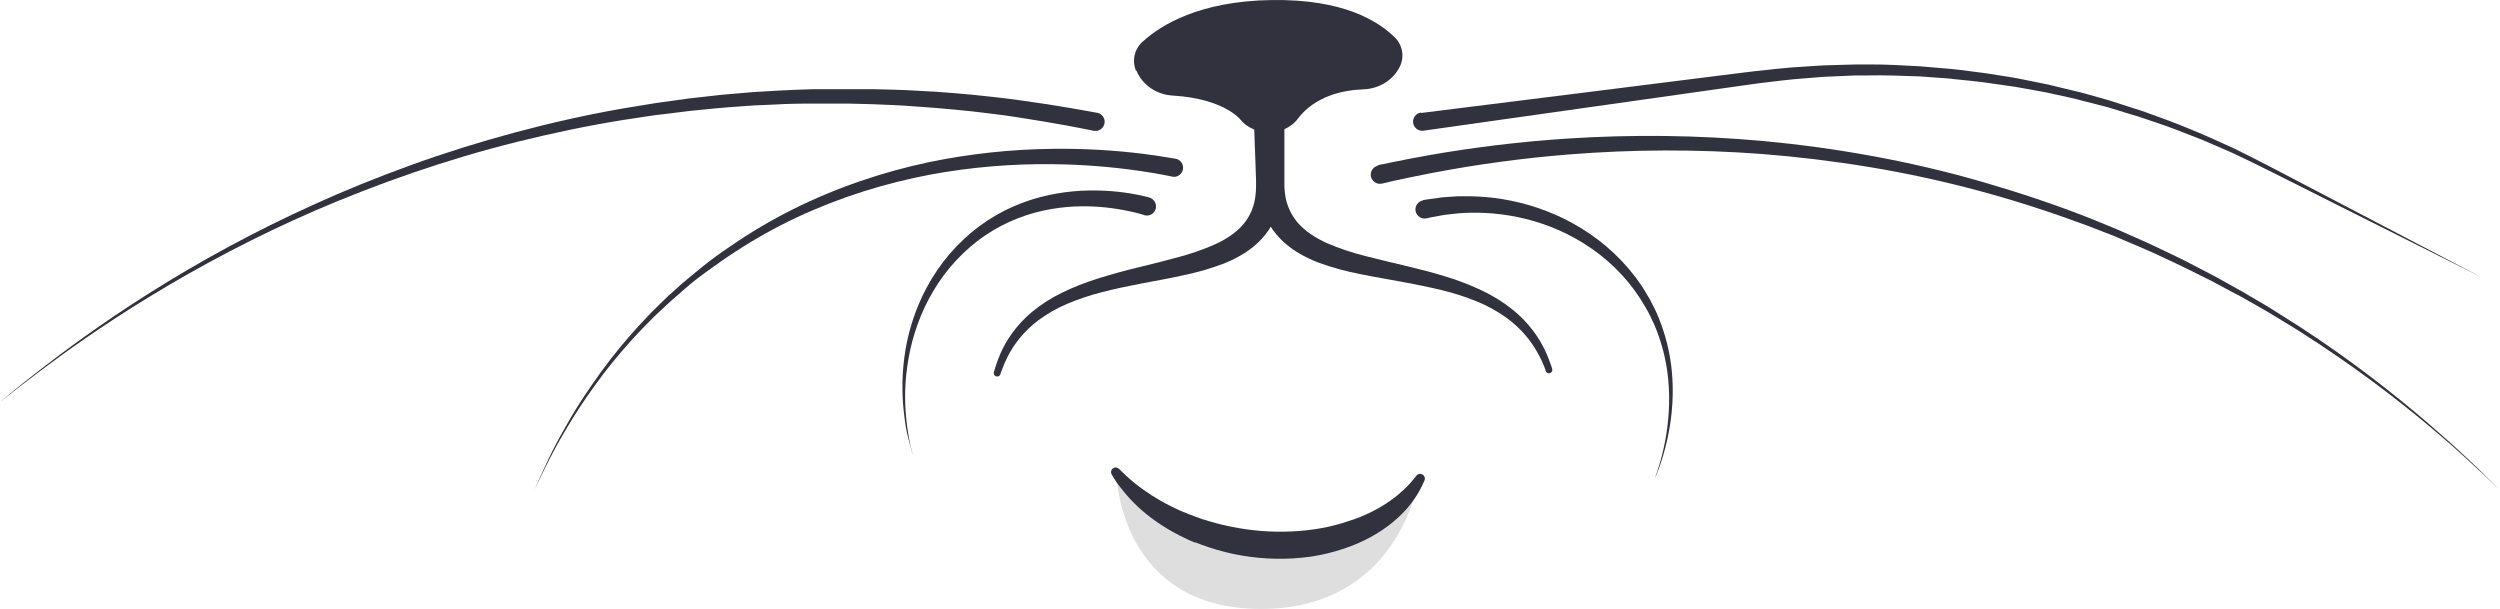 <svg width="1366" height="333" viewBox="0 0 1366 333" fill="none" xmlns="http://www.w3.org/2000/svg">
<g style="mix-blend-mode:multiply" opacity="0.2">
<path d="M610.1 259.722C610.1 259.722 611.7 332.422 688.6 332.722C762.9 333.022 774.2 265.422 774.2 265.422C774.2 265.422 746.2 294.721 698.1 293.521C650 292.321 610.1 259.722 610.1 259.722Z" fill="#595959"/>
</g>
<path d="M620.7 38.621C619.564 35.895 619.32 32.879 620.003 30.005C620.685 27.131 622.259 24.547 624.5 22.622C634.3 13.722 655.3 0.621 694.7 0.021C734.1 -0.579 752.9 11.522 761.9 20.221C764.053 22.233 765.506 24.881 766.046 27.778C766.586 30.675 766.184 33.669 764.9 36.322V36.322C761.4 43.621 753.7 48.522 744.9 48.822C733.8 49.221 718.5 52.422 709 65.022C708.416 65.826 707.745 66.564 707 67.222L706.7 67.522C698.7 74.322 686 73.822 678.7 66.421C678.7 66.421 670.5 54.022 640.8 52.221C631.9 51.721 624.3 46.422 621.1 38.922V38.621H620.7Z" fill="#31323D"/>
<path d="M778.2 262.822L777.3 264.822C776.942 265.642 776.542 266.443 776.1 267.222C775.6 268.122 775 269.321 774.2 270.521C772.433 273.355 770.426 276.032 768.2 278.521C765.242 281.745 761.995 284.691 758.5 287.322C754.366 290.404 749.946 293.083 745.3 295.322C742.8 296.522 740.3 297.621 737.6 298.621C734.9 299.621 732.1 300.522 729.3 301.322C726.5 302.122 723.5 302.822 720.5 303.422C717.5 304.022 714.4 304.422 711.3 304.722C705.054 305.359 698.767 305.492 692.5 305.121C680.189 304.461 668.05 301.932 656.5 297.621L654.4 296.822L653.4 296.422H652.8L652.3 296.222L650.4 295.422L648.5 294.521C645.8 293.321 643.4 292.022 641 290.722C636.565 288.277 632.319 285.502 628.3 282.422C622.265 277.84 616.882 272.457 612.3 266.422L611.1 264.922L610.1 263.521L608.6 261.222L607.5 259.322C607.153 258.8 607.015 258.167 607.112 257.548C607.21 256.93 607.536 256.37 608.026 255.98C608.517 255.591 609.135 255.399 609.76 255.444C610.385 255.489 610.97 255.766 611.4 256.222H611.5L613 257.722L614.8 259.422L617.3 261.722C619.2 263.422 621.6 265.322 624.4 267.322C627.546 269.603 630.818 271.706 634.2 273.621C638.183 275.884 642.289 277.92 646.5 279.722L653.4 282.422L655.2 283.021L657.1 283.722L657.6 283.922H658L658.9 284.222L660.8 284.822C665.989 286.367 671.265 287.602 676.6 288.521C687.589 290.452 698.777 290.989 709.9 290.121C712.6 289.921 715.3 289.622 718 289.222C720.7 288.822 723.3 288.422 725.8 287.822C728.3 287.222 730.8 286.622 733.2 285.922L740.2 283.621C744.403 282.107 748.482 280.268 752.4 278.121C755.711 276.285 758.886 274.213 761.9 271.922L763.8 270.422L765.5 268.922C766.6 268.022 767.6 267.021 768.5 266.121L769.7 264.922L770.7 263.822C771.269 263.219 771.803 262.585 772.3 261.922L773.7 260.222C774.045 259.625 774.613 259.189 775.278 259.011C775.944 258.833 776.653 258.927 777.25 259.271C777.847 259.616 778.282 260.184 778.46 260.85C778.638 261.515 778.545 262.225 778.2 262.822Z" fill="#31323D"/>
<path d="M543.1 203.222L543.3 202.521L543.9 200.521C544.685 197.969 545.62 195.464 546.7 193.021C548.395 189.221 550.473 185.602 552.9 182.222C556.07 177.792 559.801 173.792 564 170.322C568.951 166.278 574.354 162.822 580.1 160.021C586.463 156.933 593.048 154.326 599.8 152.222C606.8 150.022 614 148.022 621.4 146.222C628.8 144.422 636.2 142.621 643.4 140.621C650.484 138.787 657.407 136.379 664.1 133.422C670.5 130.422 676 126.721 679.7 122.121C683.283 117.689 685.474 112.296 686 106.621C686.175 105.228 686.275 103.826 686.3 102.422V101.922C686.3 101.622 686.3 102.322 686.3 102.222V98.421L686 89.522L684.6 51.322C684.561 50.271 684.729 49.223 685.094 48.237C685.46 47.252 686.016 46.347 686.731 45.577C688.175 44.02 690.178 43.101 692.3 43.022C694.422 42.942 696.488 43.708 698.045 45.153C698.816 45.867 699.438 46.727 699.876 47.683C700.315 48.638 700.561 49.671 700.6 50.722C700.6 50.822 700.6 50.922 700.6 51.022V89.322C700.6 92.188 700.6 95.188 700.6 98.322V102.121C700.6 102.021 700.6 102.821 700.6 102.521V103.222C700.463 105.066 700.229 106.902 699.9 108.722C699.23 112.624 698.054 116.423 696.4 120.021C694.654 123.825 692.326 127.334 689.5 130.422C686.643 133.514 683.38 136.205 679.8 138.422C676.338 140.576 672.69 142.417 668.9 143.922C661.493 146.74 653.868 148.948 646.1 150.521C638.5 152.221 630.9 153.522 623.6 154.922C616.3 156.322 609.1 157.821 602.2 159.621C595.683 161.275 589.298 163.414 583.1 166.021C577.61 168.345 572.409 171.298 567.6 174.822C563.566 177.807 559.936 181.303 556.8 185.222C554.373 188.266 552.262 191.549 550.5 195.021C549.367 197.261 548.365 199.565 547.5 201.922L546.8 203.822L546.6 204.521C546.428 204.986 546.078 205.362 545.628 205.569C545.178 205.775 544.664 205.794 544.2 205.621C543.736 205.449 543.359 205.099 543.153 204.649C542.947 204.199 542.928 203.686 543.1 203.222Z" fill="#31323D"/>
<path d="M844.6 202.722L844.4 202.021L843.7 200.121C842.734 197.76 841.632 195.456 840.4 193.222C838.526 189.778 836.315 186.529 833.8 183.521C830.539 179.673 826.81 176.246 822.7 173.322C817.807 169.873 812.541 166.988 807 164.722C800.729 162.179 794.278 160.107 787.7 158.521C780.8 156.821 773.6 155.421 766.2 154.021C758.8 152.621 751.2 151.422 743.5 149.822C735.677 148.341 727.986 146.234 720.5 143.521C716.687 142.076 713.007 140.303 709.5 138.222C705.881 136.093 702.554 133.505 699.6 130.521C696.665 127.51 694.204 124.071 692.3 120.322C690.525 116.771 689.215 113.007 688.4 109.121C688.009 107.304 687.708 105.469 687.5 103.621V102.621V102.222V98.421L687.2 89.421L685.8 51.022C685.72 48.9 686.487 46.833 687.931 45.277C689.375 43.72 691.378 42.801 693.5 42.722C695.622 42.642 697.688 43.408 699.245 44.853C700.801 46.297 701.72 48.3 701.8 50.422V101.722V101.422V102.222C701.9 103.622 702 105.022 702.2 106.422C703.008 112.12 705.438 117.466 709.2 121.822C713.1 126.322 718.8 130.022 725.2 132.922C731.97 135.807 738.958 138.148 746.1 139.922C753.4 141.822 760.9 143.522 768.3 145.322C775.7 147.122 783 148.921 790 151.121C796.816 153.19 803.468 155.764 809.9 158.822C815.735 161.59 821.237 165.012 826.3 169.021C830.573 172.431 834.403 176.361 837.7 180.722C840.214 184.065 842.391 187.649 844.2 191.422C845.341 193.829 846.342 196.3 847.2 198.822L847.9 200.822L848.1 201.521C848.259 201.986 848.228 202.494 848.012 202.935C847.796 203.375 847.414 203.712 846.95 203.871C846.486 204.031 845.978 203.999 845.537 203.783C845.096 203.568 844.759 203.186 844.6 202.722V202.722Z" fill="#31323D"/>
<path d="M753 90.222L760.3 88.722C765.1 87.722 772.2 86.322 781.2 84.722C806.054 80.378 831.123 77.374 856.3 75.722C891.88 73.391 927.587 73.825 963.1 77.022C982.6 78.822 1002.6 81.522 1022.8 85.222C1043 88.922 1063.3 93.622 1083.3 99.422C1103.3 105.222 1123.1 111.822 1142.1 119.322L1156.3 125.122L1170.1 131.222L1176.9 134.322L1183.6 137.522C1188.1 139.722 1192.5 141.722 1196.8 144.022L1209.7 150.722L1222.1 157.622L1225.2 159.322L1228.2 161.122L1234.2 164.622L1240.1 168.122L1245.8 171.722C1261 181.122 1274.9 190.722 1287.4 199.922C1299.9 209.122 1311.1 218.122 1320.8 226.222C1325.6 230.322 1330.1 234.122 1334.2 237.822L1340.1 243.022L1345.4 247.922C1348.8 251.022 1351.7 253.822 1354.2 256.222L1357.7 259.622L1360.6 262.522L1365.9 267.822L1360.5 262.622L1357.6 259.822L1354 256.522C1351.4 254.122 1348.5 251.322 1345.1 248.322L1339.8 243.522L1333.9 238.422C1329.8 234.822 1325.2 231.122 1320.3 227.022C1310.5 219.122 1299.3 210.322 1286.6 201.322C1273.9 192.322 1260 182.922 1244.7 173.822L1238.9 170.322L1233 166.922L1227 163.522L1224 161.822L1220.9 160.222L1208.4 153.522L1195.5 147.122C1191.2 144.922 1186.7 142.922 1182.3 140.822L1175.6 137.722L1168.7 134.722L1154.8 128.822L1140.6 123.322C1121.5 116.222 1101.9 109.822 1081.9 104.422C1061.9 99.022 1041.7 94.622 1021.7 91.322C1001.7 88.022 981.8 85.621 962.5 84.121C927.345 81.489 892.039 81.59 856.9 84.422C832.072 86.426 807.37 89.764 782.9 94.422C774 96.122 767.1 97.621 762.4 98.621L755.1 100.322C754.457 100.466 753.791 100.482 753.141 100.37C752.491 100.257 751.87 100.017 751.313 99.664C750.756 99.311 750.274 98.852 749.894 98.313C749.514 97.774 749.244 97.165 749.1 96.522C748.956 95.878 748.939 95.212 749.052 94.563C749.165 93.913 749.404 93.292 749.757 92.734C750.11 92.177 750.569 91.695 751.109 91.316C751.648 90.936 752.257 90.666 752.9 90.522H753V90.222Z" fill="#31323D"/>
<path d="M640.7 96.522L636.1 95.621C633.1 95.022 628.7 94.222 623 93.422C607.333 91.135 591.531 89.899 575.7 89.722C553.271 89.401 530.864 91.276 508.8 95.322C496.358 97.639 484.069 100.712 472 104.522C459.536 108.451 447.343 113.195 435.5 118.722C423.627 124.303 412.165 130.719 401.2 137.922C395.7 141.422 390.6 145.222 385.4 148.922C380.2 152.622 375.3 156.722 370.8 160.822L367.3 163.822L363.9 166.922L357.3 173.122L351.1 179.422C349.1 181.522 347.2 183.622 345.2 185.722C338.012 193.642 331.268 201.955 325 210.622C319.2 218.722 314.2 226.222 310.1 233.222L307.1 238.322L304.4 243.022C302.8 246.122 301.2 248.922 299.9 251.522C297.2 256.722 295.3 260.822 294 263.622L292 267.922L293.9 263.522C295.1 260.622 297 256.522 299.5 251.222C300.7 248.622 302.2 245.722 303.8 242.622L306.4 237.822L309.3 232.722C313.2 225.622 318.1 217.922 323.8 209.722C329.891 200.865 336.468 192.352 343.5 184.222C345.4 182.122 347.3 179.822 349.3 177.722L355.4 171.222L361.9 164.822L365.2 161.622L368.7 158.522C373.3 154.222 378.2 150.322 383.2 146.222C388.2 142.122 393.5 138.322 399 134.622C409.941 127.055 421.402 120.271 433.3 114.322C445.249 108.384 457.575 103.24 470.2 98.922C482.413 94.735 494.869 91.296 507.5 88.621C529.974 83.963 552.849 81.518 575.8 81.322C592.042 81.137 608.278 82.039 624.4 84.022C630.2 84.722 634.8 85.522 638 86.022L642.8 86.822C643.99 87.158 645.013 87.923 645.672 88.969C646.33 90.016 646.578 91.269 646.367 92.488C646.155 93.706 645.5 94.803 644.527 95.566C643.555 96.33 642.334 96.706 641.1 96.621H640.9L640.7 96.522Z" fill="#31323D"/>
<path d="M0 219.722L5.5 215.121C9.1 212.121 14.4 207.822 21.4 202.422C35.2 191.722 55.3 176.822 80.7 160.722C109.604 142.422 139.743 126.149 170.9 112.021C188 104.221 206 96.922 224.5 90.222C243 83.522 262.2 77.522 281.6 72.322C301 67.121 320.6 62.721 340 59.322L354.6 56.922L358.3 56.322L361.9 55.822L369.1 54.822L376.2 53.822L383.4 53.022L390.5 52.222L394 51.822L397.5 51.522L411.4 50.322L425.1 49.522C429.6 49.221 434.1 49.121 438.5 48.922L445.1 48.722H476.8L488.8 49.022L494.6 49.222L500.3 49.522L511.3 50.121L521.8 50.922L531.8 51.822L541.2 52.822L550 53.822L558.2 54.922L572.6 57.022L584.2 58.922L592.8 60.422L599.9 61.722C601.108 62.052 602.149 62.823 602.816 63.883C603.482 64.944 603.727 66.216 603.5 67.448C603.274 68.68 602.594 69.782 601.594 70.537C600.594 71.291 599.347 71.642 598.1 71.522H597.9L590.9 70.121L582.5 68.522L571.1 66.522L556.9 64.222L548.8 63.022L540.1 61.922L530.8 60.822L520.9 59.822L510.5 58.922L499.6 58.121L494 57.722L488.2 57.422L476.4 56.922L464.2 56.621H438.6C434.2 56.721 429.8 56.721 425.3 57.022L411.7 57.621L397.9 58.621L394.4 58.922L390.9 59.222L383.9 59.922L376.8 60.621L369.6 61.522L362.4 62.422L358.8 62.822L355.2 63.322L340.7 65.522C321.4 68.621 301.8 72.722 282.5 77.522C263.2 82.322 244.1 88.022 225.5 94.421C206.9 100.822 188.9 107.822 171.8 115.222C140.545 128.841 110.272 144.612 81.2 162.422C55.6 178.022 35.3 192.621 21.4 203.121C14.4 208.321 9 212.621 5.3 215.521L0 219.722Z" fill="#31323D"/>
<path d="M776.5 61.722L870.1 50.022L915.4 44.322L940.1 41.222L952.9 39.621L959.5 38.822L966.1 38.121L972.7 37.422L979.4 36.822L993.1 35.922C995.4 35.721 997.7 35.721 1000 35.621L1006.9 35.422L1013.9 35.222H1020.9C1030.2 35.122 1039.6 35.722 1049.1 36.222L1063.2 37.422L1066.7 37.722L1070.2 38.121L1077.3 39.022L1084.4 39.922L1091.4 41.022L1098.4 42.121L1101.9 42.722L1105.4 43.422L1119.2 46.222L1132.8 49.522L1136.2 50.322L1139.6 51.222L1146.3 53.121L1153 55.022L1159.5 57.121L1166 59.222C1168.2 59.922 1170.3 60.522 1172.4 61.322L1185 65.921L1191.2 68.322L1197.3 70.822L1203.3 73.322L1209.2 75.921L1220.7 81.121L1231.7 86.621L1242.4 92.121L1252.7 97.522L1272.2 107.722L1355.7 151.422L1271.4 109.121L1251.7 99.222L1241.3 94.022L1230.6 88.722L1219.5 83.421L1208 78.421L1202.1 75.921L1196.1 73.621L1190 71.222L1183.8 68.921L1171.2 64.621C1169.1 63.822 1166.9 63.221 1164.8 62.621L1158.3 60.621L1151.8 58.621L1145.2 56.922L1138.5 55.222L1135.2 54.322L1131.8 53.522L1118.2 50.522L1104.4 48.022L1101 47.422L1097.5 46.922L1090.5 45.922L1083.5 44.922L1076.5 44.121L1069.5 43.422L1066 43.022L1062.5 42.722L1048.5 41.722C1039.2 41.422 1029.9 41.022 1020.7 41.222H1013.8L1006.9 41.522L1000.1 41.822C997.8 41.922 995.6 42.022 993.3 42.222L979.9 43.322L973.3 44.022L966.7 44.822L960.1 45.621L953.7 46.522L940.9 48.322L916.2 51.822L871 58.222L777.7 71.421C776.399 71.583 775.087 71.226 774.046 70.429C773.005 69.632 772.319 68.458 772.135 67.16C771.952 65.861 772.285 64.543 773.064 63.488C773.843 62.434 775.005 61.728 776.3 61.522H776.4L776.5 61.722Z" fill="#31323D"/>
<path d="M625.2 117.521L624.6 117.322L622.9 116.822C621.4 116.422 619.1 115.822 616.1 115.222C607.879 113.502 599.499 112.664 591.1 112.722C585.503 112.783 579.919 113.284 574.4 114.222C568.214 115.276 562.15 116.951 556.3 119.222C550.027 121.622 544.053 124.742 538.5 128.521L536.3 130.021L534.3 131.521L530.2 134.822C527.535 137.114 524.998 139.551 522.6 142.121C517.813 147.256 513.589 152.888 510 158.921C506.513 164.794 503.599 170.99 501.3 177.421C499.128 183.467 497.489 189.691 496.4 196.021C495.386 201.704 494.784 207.452 494.6 213.222C494.461 218.127 494.628 223.037 495.1 227.921C495.5 232.321 496.1 236.021 496.6 239.121C497.1 242.221 497.7 244.622 498.2 246.222L498.8 248.722L498.1 246.222C497.6 244.622 497 242.221 496.2 239.121C495.4 236.021 494.7 232.321 494.2 227.921C493.526 223.016 493.159 218.073 493.1 213.121C493.007 207.238 493.341 201.356 494.1 195.521C494.94 189.012 496.345 182.587 498.3 176.322C500.4 169.573 503.146 163.043 506.5 156.822C509.977 150.364 514.134 144.296 518.9 138.722C521.319 135.916 523.889 133.245 526.6 130.722C528 129.522 529.3 128.221 530.8 127.021L533 125.222L535.1 123.621C540.862 119.315 547.104 115.691 553.7 112.822C559.876 110.117 566.309 108.039 572.9 106.621C578.795 105.353 584.78 104.55 590.8 104.222C599.828 103.761 608.879 104.264 617.8 105.722C621 106.222 623.6 106.822 625.3 107.222L627.3 107.722L627.9 107.921C629.187 108.253 630.288 109.082 630.964 110.226C631.639 111.37 631.832 112.735 631.5 114.021C631.169 115.308 630.34 116.41 629.196 117.085C628.052 117.76 626.687 117.953 625.4 117.621H625.2V117.521Z" fill="#31323D"/>
<path d="M777.5 109.321L780.2 108.921L788.1 107.821L793.7 107.421L796.9 107.222H800.3C805.613 107.194 810.924 107.494 816.2 108.121C829.394 109.749 842.232 113.533 854.2 119.321C860.896 122.599 867.259 126.517 873.2 131.021C879.321 135.669 884.921 140.967 889.9 146.821C892.404 149.754 894.741 152.826 896.9 156.021C897.9 157.621 899 159.221 899.9 160.921L901.4 163.421L902.7 165.921C903.6 167.521 904.4 169.321 905.2 171.021C906 172.721 906.6 174.422 907.3 176.222C911.02 186.063 913.212 196.416 913.8 206.921C914.155 213.022 914.021 219.142 913.4 225.222C912.485 234.295 910.607 243.245 907.8 251.921C906.8 255.021 905.9 257.521 905.2 259.121L904.1 261.621L905 259.121C905.6 257.421 906.4 255.021 907.3 251.821C909.741 243.106 911.25 234.156 911.8 225.121C912.181 219.123 912.081 213.104 911.5 207.121C910.518 196.963 907.989 187.015 904 177.621C903.3 176.021 902.5 174.322 901.7 172.722C900.9 171.122 900.1 169.521 899.1 167.921C895.495 161.545 891.167 155.606 886.2 150.222C881.265 144.878 875.766 140.083 869.8 135.921C864.014 131.902 857.852 128.453 851.4 125.621C839.973 120.672 827.812 117.632 815.4 116.621C810.478 116.217 805.535 116.117 800.6 116.321L797.4 116.521L794.4 116.821L789.2 117.421L782 118.722L779.4 119.321C778.757 119.453 778.093 119.456 777.449 119.331C776.804 119.206 776.19 118.955 775.642 118.593C775.094 118.231 774.623 117.765 774.256 117.221C773.888 116.676 773.631 116.065 773.5 115.421C773.369 114.778 773.365 114.115 773.49 113.47C773.615 112.825 773.866 112.212 774.228 111.664C774.59 111.116 775.057 110.645 775.601 110.277C776.145 109.91 776.757 109.653 777.4 109.521H777.6L777.5 109.321Z" fill="#31323D"/>
</svg>
